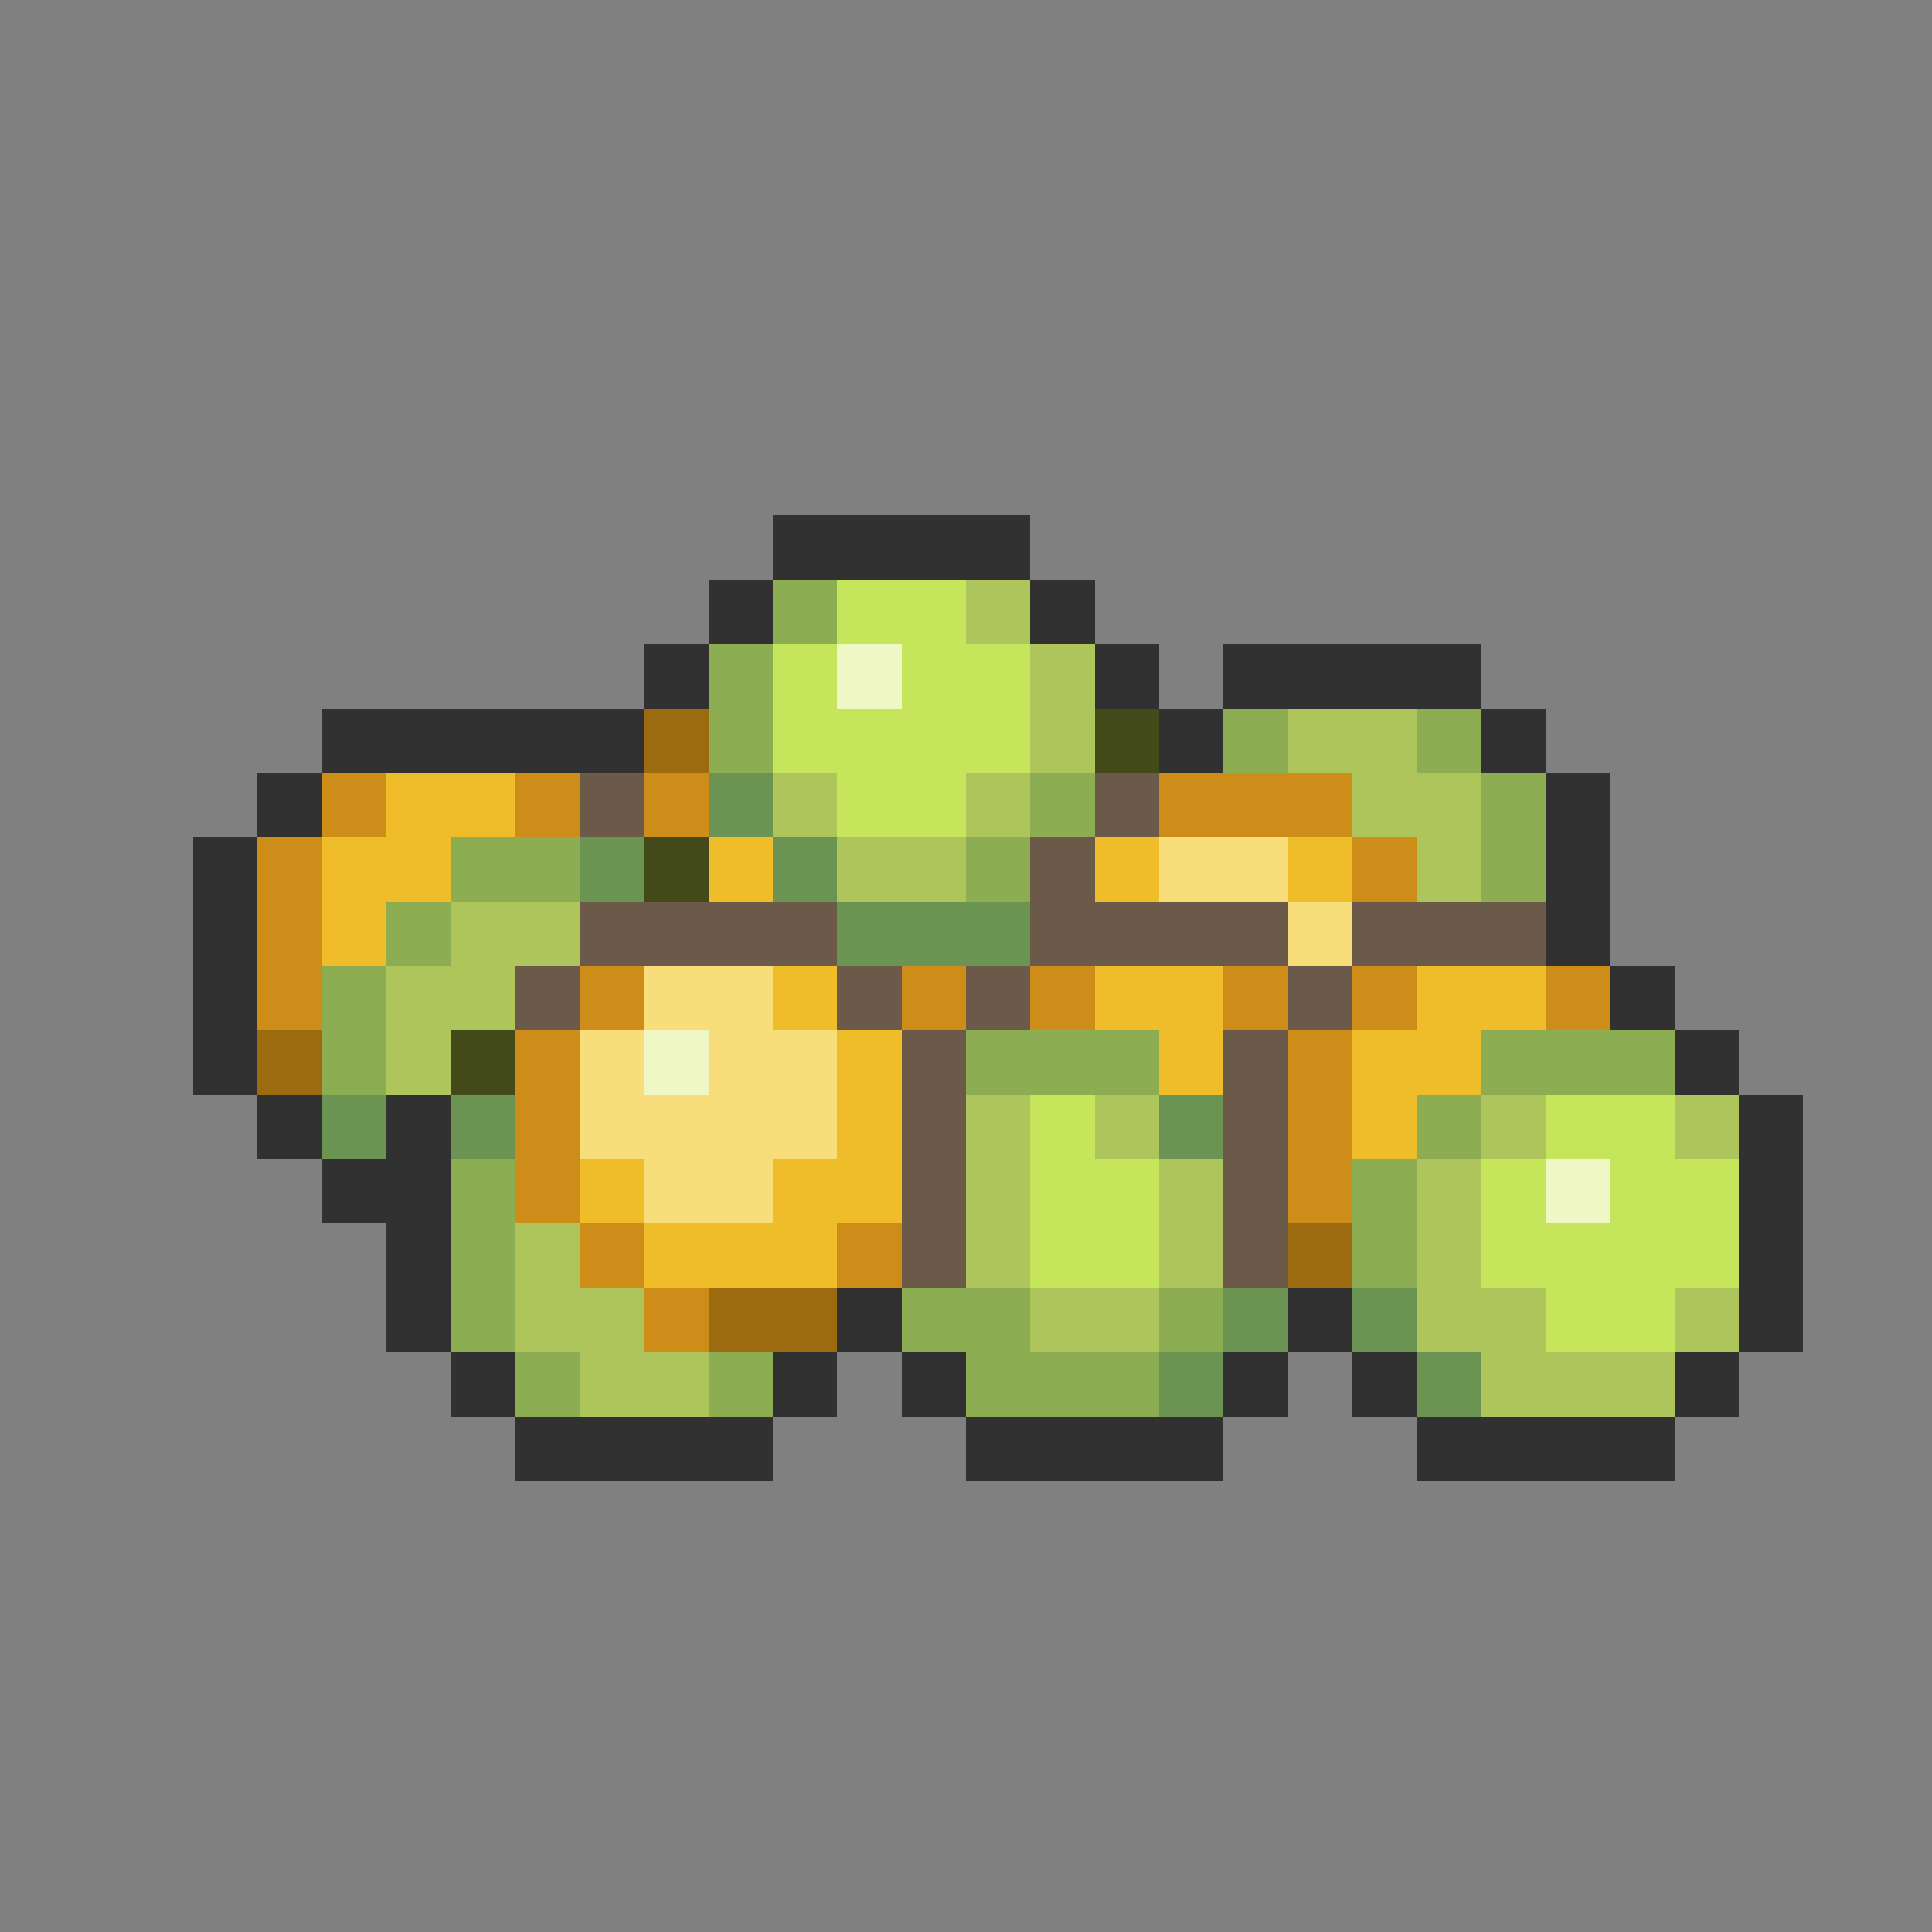 <svg xmlns="http://www.w3.org/2000/svg" viewBox="0 -0.5 30 30" shape-rendering="crispEdges">
<rect x="0" y="-0.5" width="30" height="30" fill="#808080" stroke="none"/>
<path stroke="#313131" d="M12 8h4M11 9h1M16 9h1M10 10h1M17 10h1M19 10h4M5 11h5M18 11h1M23 11h1M4 12h1M24 12h1M3 13h1M24 13h1M3 14h1M24 14h1M3 15h1M25 15h1M3 16h1M26 16h1M4 17h1M6 17h1M27 17h1M5 18h2M27 18h1M6 19h1M27 19h1M6 20h1M13 20h1M20 20h1M27 20h1M7 21h1M12 21h1M14 21h1M19 21h1M21 21h1M26 21h1M8 22h4M15 22h4M22 22h4" />
<path stroke="#8cad52" d="M12 9h1M11 10h1M11 11h1M19 11h1M22 11h1M16 12h1M23 12h1M7 13h2M15 13h1M23 13h1M6 14h1M5 15h1M5 16h1M15 16h3M23 16h3M22 17h1M7 18h1M21 18h1M7 19h1M21 19h1M7 20h1M14 20h2M18 20h1M8 21h1M11 21h1M15 21h3" />
<path stroke="#c5e65a" d="M13 9h2M12 10h1M14 10h2M12 11h4M13 12h2M16 17h1M24 17h2M16 18h2M23 18h1M25 18h2M16 19h2M23 19h4M24 20h2" />
<path stroke="#adc55a" d="M15 9h1M16 10h1M16 11h1M20 11h2M12 12h1M15 12h1M21 12h2M13 13h2M22 13h1M7 14h2M6 15h2M6 16h1M15 17h1M17 17h1M23 17h1M26 17h1M15 18h1M18 18h1M22 18h1M8 19h1M15 19h1M18 19h1M22 19h1M8 20h2M16 20h2M22 20h2M26 20h1M9 21h2M23 21h3" />
<path stroke="#eff7c5" d="M13 10h1M10 16h1M24 18h1" />
<path stroke="#9c6b10" d="M10 11h1M4 16h1M20 19h1M11 20h2" />
<path stroke="#424a19" d="M17 11h1M10 13h1M7 16h1" />
<path stroke="#ce8c19" d="M5 12h1M8 12h1M10 12h1M18 12h3M4 13h1M21 13h1M4 14h1M4 15h1M9 15h1M14 15h1M16 15h1M19 15h1M21 15h1M24 15h1M8 16h1M20 16h1M8 17h1M20 17h1M8 18h1M20 18h1M9 19h1M13 19h1M10 20h1" />
<path stroke="#efbd29" d="M6 12h2M5 13h2M11 13h1M17 13h1M20 13h1M5 14h1M12 15h1M17 15h2M22 15h2M13 16h1M18 16h1M21 16h2M13 17h1M21 17h1M9 18h1M12 18h2M10 19h3" />
<path stroke="#6b5a4a" d="M9 12h1M17 12h1M16 13h1M9 14h4M16 14h4M21 14h3M8 15h1M13 15h1M15 15h1M20 15h1M14 16h1M19 16h1M14 17h1M19 17h1M14 18h1M19 18h1M14 19h1M19 19h1" />
<path stroke="#6b9452" d="M11 12h1M9 13h1M12 13h1M13 14h3M5 17h1M7 17h1M18 17h1M19 20h1M21 20h1M18 21h1M22 21h1" />
<path stroke="#f7de7b" d="M18 13h2M20 14h1M10 15h2M9 16h1M11 16h2M9 17h4M10 18h2" />
</svg>
